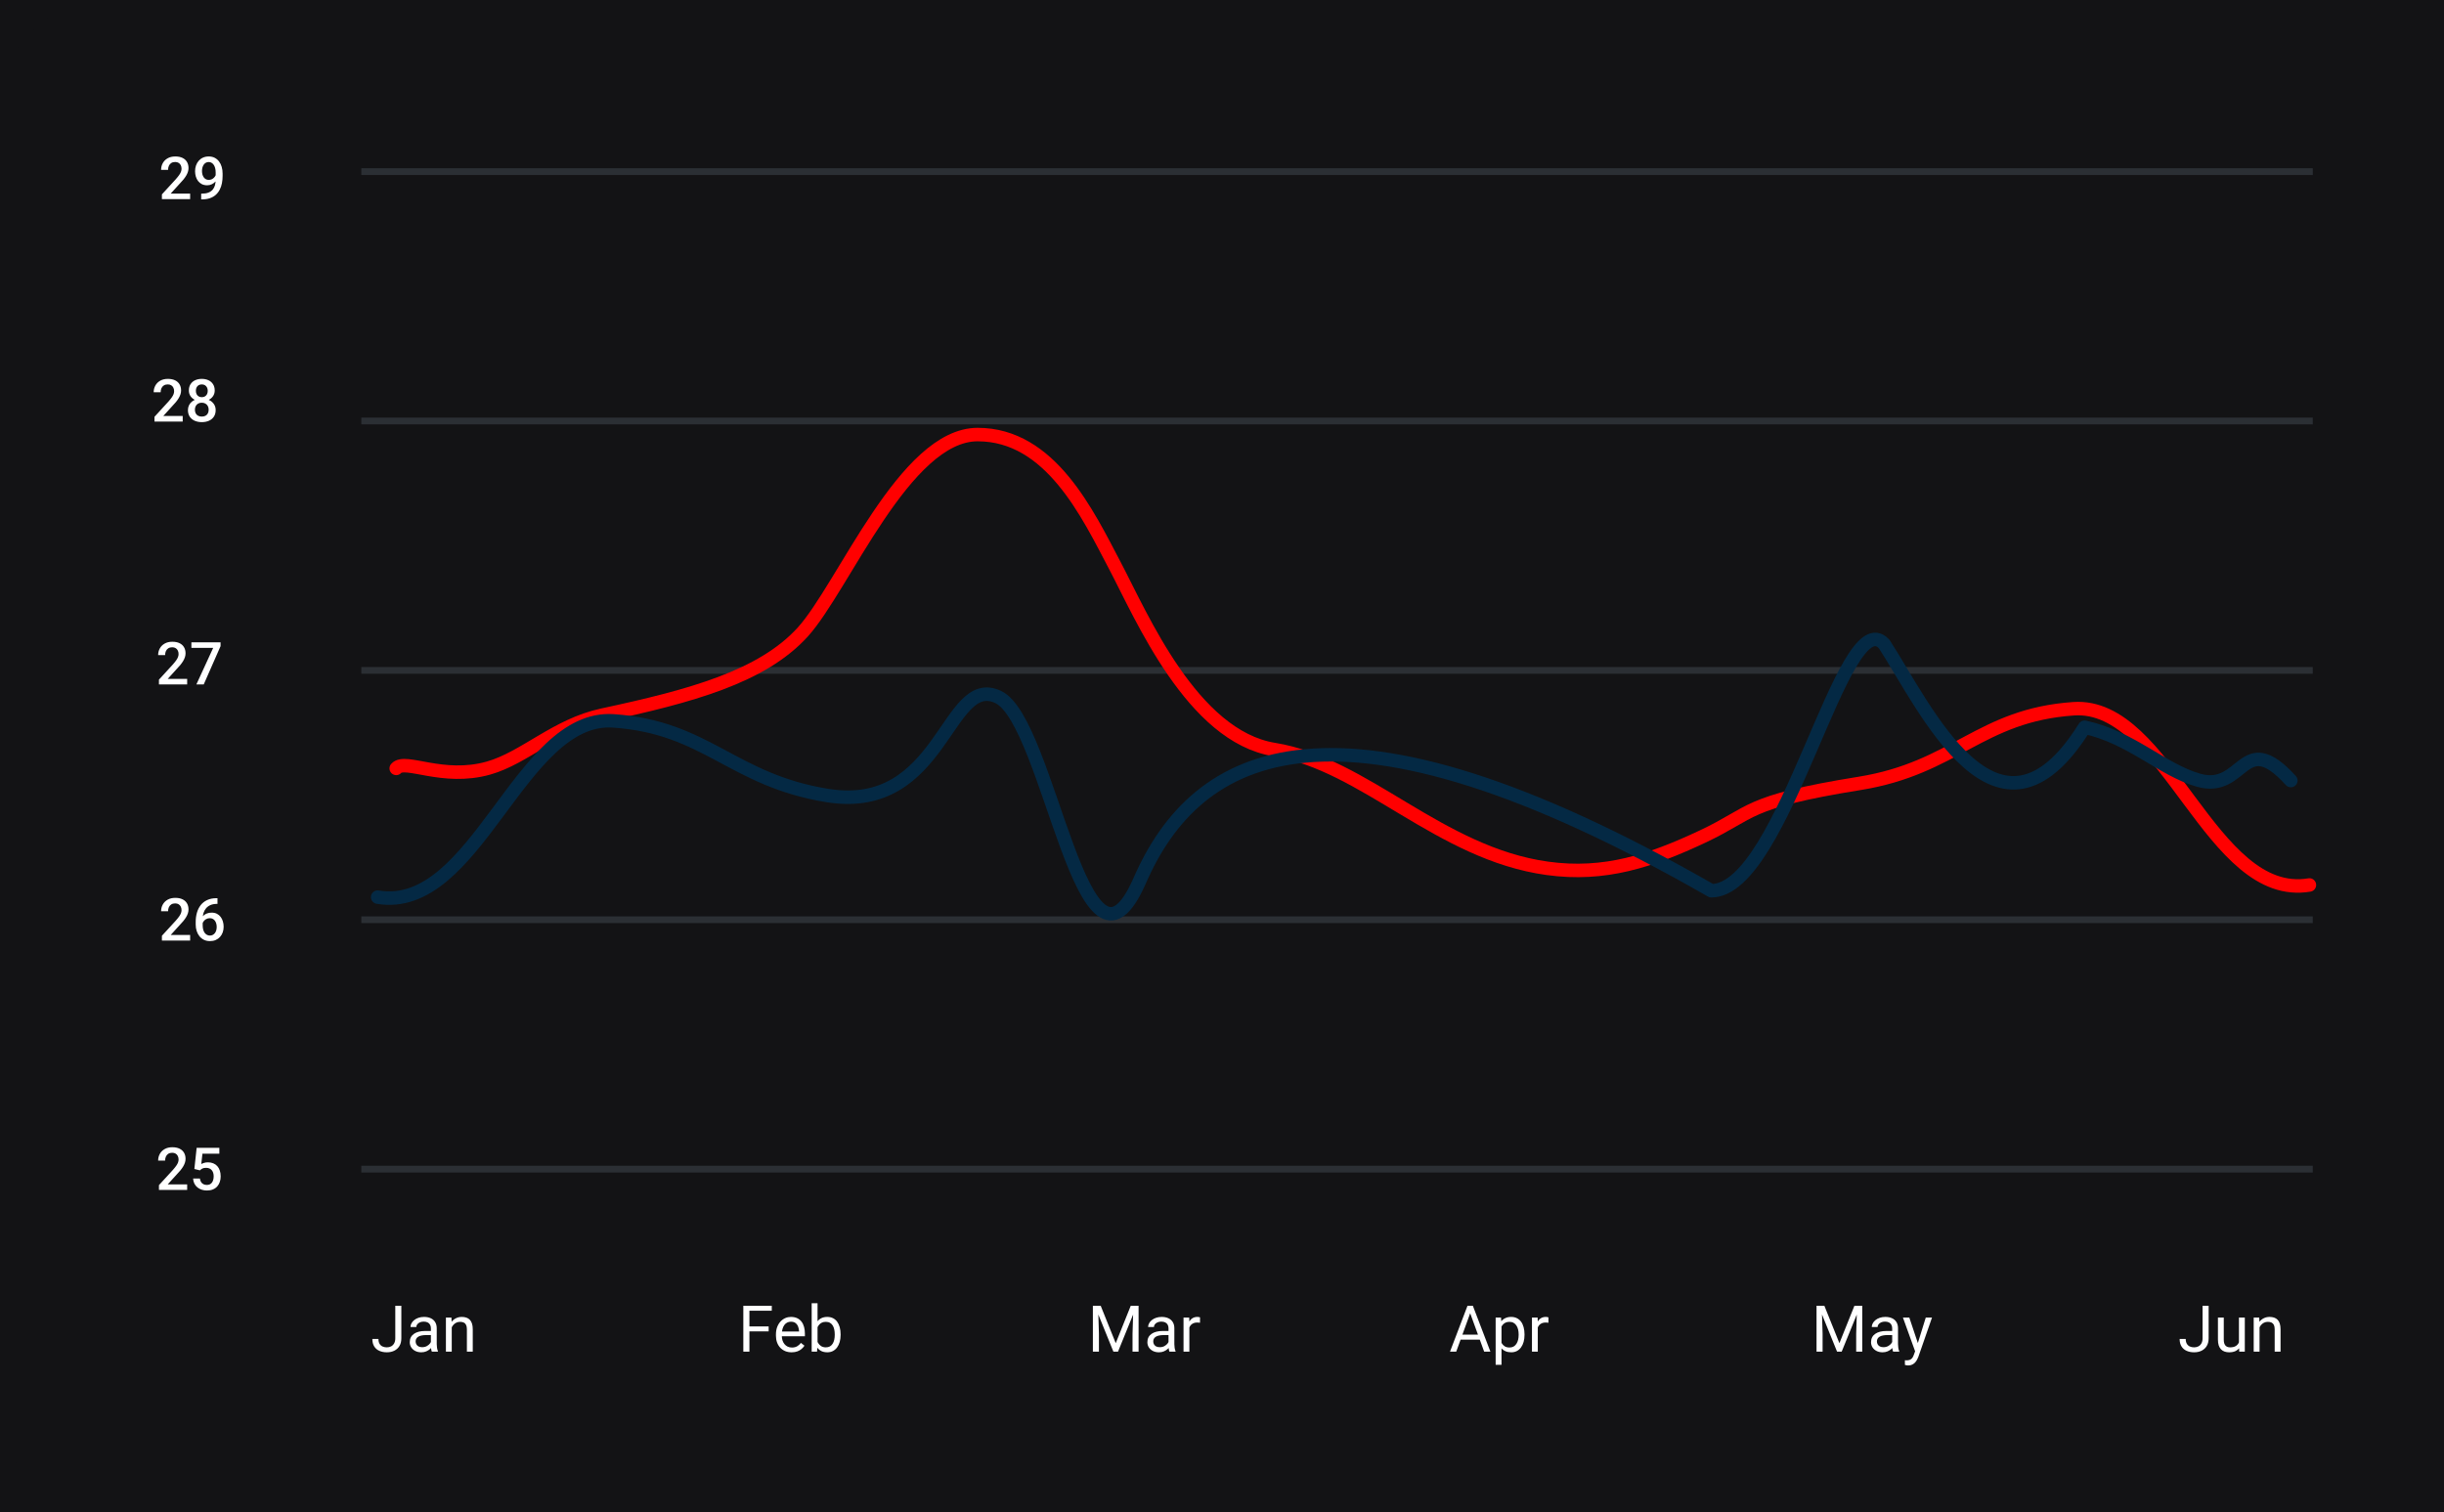<svg width="454" height="281" viewBox="0 0 454 281" fill="none" xmlns="http://www.w3.org/2000/svg">
<rect x="0" y="0" width="454" height="281" fill="#333333" stroke="none"/>
<g clip-path="url(#clip0_106_3429)">
<rect width="454" height="281" fill="#131315"/>
<g clip-path="url(#clip1_106_3429)">
<path d="M0 20C0 8.954 8.954 0 20 0H434C445.046 0 454 8.954 454 20V261.145C454 272.19 445.046 281.145 434 281.145H20C8.954 281.145 0 272.19 0 261.145V20Z" fill="#131315"/>
<path d="M337.8 242.613H338.895L341.69 249.568L344.479 242.613H345.581L342.112 251.145H341.257L337.8 242.613ZM337.442 242.613H338.409L338.567 247.817V251.145H337.442V242.613ZM344.966 242.613H345.932V251.145H344.807V247.817L344.966 242.613ZM351.493 250.061V246.797C351.493 246.547 351.442 246.33 351.341 246.147C351.243 245.959 351.094 245.815 350.895 245.713C350.696 245.611 350.45 245.561 350.157 245.561C349.884 245.561 349.643 245.608 349.436 245.701C349.233 245.795 349.073 245.918 348.956 246.07C348.842 246.223 348.786 246.387 348.786 246.563H347.702C347.702 246.336 347.76 246.111 347.878 245.889C347.995 245.666 348.163 245.465 348.382 245.285C348.604 245.102 348.87 244.957 349.178 244.852C349.491 244.742 349.839 244.688 350.221 244.688C350.682 244.688 351.089 244.766 351.44 244.922C351.796 245.078 352.073 245.315 352.272 245.631C352.475 245.943 352.577 246.336 352.577 246.809V249.762C352.577 249.973 352.594 250.197 352.63 250.436C352.669 250.674 352.725 250.879 352.8 251.051V251.145H351.669C351.614 251.02 351.571 250.854 351.54 250.647C351.509 250.436 351.493 250.24 351.493 250.061ZM351.68 247.301L351.692 248.063H350.596C350.288 248.063 350.012 248.088 349.77 248.139C349.528 248.186 349.325 248.258 349.161 248.356C348.997 248.453 348.872 248.576 348.786 248.725C348.7 248.869 348.657 249.039 348.657 249.234C348.657 249.434 348.702 249.615 348.792 249.779C348.882 249.943 349.016 250.074 349.196 250.172C349.38 250.266 349.604 250.313 349.87 250.313C350.202 250.313 350.495 250.242 350.749 250.102C351.003 249.961 351.204 249.789 351.352 249.586C351.505 249.383 351.587 249.186 351.598 248.994L352.061 249.516C352.034 249.68 351.96 249.861 351.839 250.061C351.717 250.26 351.555 250.451 351.352 250.635C351.153 250.815 350.915 250.965 350.637 251.086C350.364 251.203 350.055 251.262 349.712 251.262C349.282 251.262 348.905 251.178 348.581 251.01C348.26 250.842 348.01 250.617 347.831 250.336C347.655 250.051 347.567 249.733 347.567 249.381C347.567 249.041 347.634 248.742 347.766 248.484C347.899 248.223 348.091 248.006 348.341 247.834C348.591 247.658 348.891 247.526 349.243 247.436C349.594 247.346 349.987 247.301 350.421 247.301H351.68ZM355.969 250.488L357.733 244.805H358.893L356.35 252.123C356.292 252.279 356.214 252.447 356.116 252.627C356.022 252.811 355.901 252.984 355.753 253.149C355.604 253.313 355.425 253.445 355.214 253.547C355.007 253.652 354.759 253.705 354.469 253.705C354.384 253.705 354.274 253.693 354.141 253.67C354.009 253.647 353.915 253.627 353.86 253.611L353.854 252.733C353.885 252.736 353.934 252.74 354.001 252.744C354.071 252.752 354.12 252.756 354.147 252.756C354.393 252.756 354.602 252.723 354.774 252.656C354.946 252.594 355.091 252.486 355.208 252.334C355.329 252.186 355.432 251.981 355.518 251.719L355.969 250.488ZM354.675 244.805L356.321 249.727L356.602 250.869L355.823 251.268L353.491 244.805H354.675Z" fill="white"/>
<path d="M273.333 243.369L270.509 251.145H269.354L272.606 242.613H273.35L273.333 243.369ZM275.7 251.145L272.87 243.369L272.852 242.613H273.596L276.86 251.145H275.7ZM275.554 247.986V248.912H270.761V247.986H275.554ZM278.923 246.024V253.582H277.833V244.805H278.829L278.923 246.024ZM283.194 247.922V248.045C283.194 248.506 283.139 248.934 283.03 249.328C282.921 249.719 282.761 250.059 282.55 250.348C282.343 250.637 282.087 250.861 281.782 251.022C281.477 251.182 281.128 251.262 280.733 251.262C280.331 251.262 279.975 251.195 279.667 251.063C279.358 250.93 279.096 250.736 278.882 250.483C278.667 250.229 278.495 249.924 278.366 249.568C278.241 249.213 278.155 248.813 278.108 248.367V247.711C278.155 247.242 278.243 246.822 278.372 246.451C278.501 246.08 278.671 245.764 278.882 245.502C279.096 245.236 279.356 245.035 279.661 244.899C279.966 244.758 280.317 244.688 280.716 244.688C281.114 244.688 281.468 244.766 281.776 244.922C282.085 245.074 282.345 245.293 282.555 245.578C282.766 245.863 282.925 246.205 283.03 246.604C283.139 246.998 283.194 247.438 283.194 247.922ZM282.104 248.045V247.922C282.104 247.606 282.071 247.309 282.005 247.031C281.938 246.75 281.835 246.504 281.694 246.293C281.557 246.078 281.382 245.91 281.167 245.789C280.952 245.664 280.696 245.602 280.399 245.602C280.126 245.602 279.887 245.649 279.684 245.742C279.485 245.836 279.315 245.963 279.175 246.123C279.034 246.279 278.919 246.459 278.829 246.662C278.743 246.861 278.679 247.068 278.636 247.283V248.801C278.714 249.074 278.823 249.332 278.964 249.574C279.104 249.813 279.292 250.006 279.526 250.154C279.761 250.299 280.055 250.371 280.411 250.371C280.704 250.371 280.956 250.311 281.167 250.19C281.382 250.065 281.557 249.895 281.694 249.68C281.835 249.465 281.938 249.219 282.005 248.942C282.071 248.66 282.104 248.361 282.104 248.045ZM285.661 245.801V251.145H284.577V244.805H285.632L285.661 245.801ZM287.641 244.77L287.636 245.777C287.546 245.758 287.46 245.746 287.378 245.742C287.3 245.734 287.21 245.731 287.108 245.731C286.858 245.731 286.637 245.77 286.446 245.848C286.255 245.926 286.093 246.035 285.96 246.176C285.827 246.317 285.721 246.484 285.643 246.68C285.569 246.871 285.52 247.082 285.497 247.313L285.192 247.488C285.192 247.106 285.229 246.746 285.304 246.41C285.382 246.074 285.501 245.777 285.661 245.52C285.821 245.258 286.024 245.055 286.27 244.91C286.52 244.762 286.817 244.688 287.161 244.688C287.239 244.688 287.329 244.697 287.43 244.717C287.532 244.733 287.602 244.75 287.641 244.77Z" fill="white"/>
<path d="M203.371 242.613H204.467L207.261 249.568L210.051 242.613H211.152L207.683 251.145H206.828L203.371 242.613ZM203.013 242.613H203.98L204.138 247.817V251.145H203.013V242.613ZM210.537 242.613H211.504V251.145H210.379V247.817L210.537 242.613ZM217.064 250.061V246.797C217.064 246.547 217.013 246.33 216.912 246.147C216.814 245.959 216.666 245.815 216.467 245.713C216.267 245.611 216.021 245.561 215.728 245.561C215.455 245.561 215.215 245.608 215.008 245.701C214.804 245.795 214.644 245.918 214.527 246.07C214.414 246.223 214.357 246.387 214.357 246.563H213.273C213.273 246.336 213.332 246.111 213.449 245.889C213.566 245.666 213.734 245.465 213.953 245.285C214.176 245.102 214.441 244.957 214.75 244.852C215.062 244.742 215.41 244.688 215.793 244.688C216.254 244.688 216.66 244.766 217.011 244.922C217.367 245.078 217.644 245.315 217.844 245.631C218.047 245.943 218.148 246.336 218.148 246.809V249.762C218.148 249.973 218.166 250.197 218.201 250.436C218.24 250.674 218.297 250.879 218.371 251.051V251.145H217.24C217.185 251.02 217.142 250.854 217.111 250.647C217.08 250.436 217.064 250.24 217.064 250.061ZM217.252 247.301L217.263 248.063H216.168C215.859 248.063 215.584 248.088 215.342 248.139C215.099 248.186 214.896 248.258 214.732 248.356C214.568 248.453 214.443 248.576 214.357 248.725C214.271 248.869 214.228 249.039 214.228 249.234C214.228 249.434 214.273 249.615 214.363 249.779C214.453 249.943 214.588 250.074 214.767 250.172C214.951 250.266 215.176 250.313 215.441 250.313C215.773 250.313 216.066 250.242 216.32 250.102C216.574 249.961 216.775 249.789 216.924 249.586C217.076 249.383 217.158 249.186 217.17 248.994L217.633 249.516C217.605 249.68 217.531 249.861 217.41 250.061C217.289 250.26 217.127 250.451 216.924 250.635C216.724 250.815 216.486 250.965 216.209 251.086C215.935 251.203 215.627 251.262 215.283 251.262C214.853 251.262 214.476 251.178 214.152 251.01C213.832 250.842 213.582 250.617 213.402 250.336C213.226 250.051 213.138 249.733 213.138 249.381C213.138 249.041 213.205 248.742 213.338 248.484C213.47 248.223 213.662 248.006 213.912 247.834C214.162 247.658 214.463 247.526 214.814 247.436C215.166 247.346 215.558 247.301 215.992 247.301H217.252ZM220.937 245.801V251.145H219.853V244.805H220.908L220.937 245.801ZM222.918 244.77L222.912 245.777C222.822 245.758 222.736 245.746 222.654 245.742C222.576 245.734 222.486 245.731 222.385 245.731C222.135 245.731 221.914 245.77 221.722 245.848C221.531 245.926 221.369 246.035 221.236 246.176C221.103 246.317 220.998 246.484 220.92 246.68C220.845 246.871 220.797 247.082 220.773 247.313L220.469 247.488C220.469 247.106 220.506 246.746 220.58 246.41C220.658 246.074 220.777 245.777 220.937 245.52C221.097 245.258 221.301 245.055 221.547 244.91C221.797 244.762 222.094 244.688 222.437 244.688C222.515 244.688 222.605 244.697 222.707 244.717C222.808 244.733 222.879 244.75 222.918 244.77Z" fill="white"/>
<path d="M139.212 242.613V251.145H138.081V242.613H139.212ZM142.786 246.451V247.377H138.966V246.451H142.786ZM143.366 242.613V243.539H138.966V242.613H143.366ZM147.052 251.262C146.611 251.262 146.21 251.188 145.851 251.039C145.495 250.887 145.189 250.674 144.931 250.401C144.677 250.127 144.482 249.803 144.345 249.428C144.208 249.053 144.14 248.643 144.14 248.197V247.951C144.14 247.436 144.216 246.977 144.368 246.574C144.521 246.168 144.728 245.824 144.99 245.543C145.251 245.262 145.548 245.049 145.88 244.904C146.212 244.76 146.556 244.688 146.911 244.688C147.365 244.688 147.755 244.766 148.083 244.922C148.415 245.078 148.687 245.297 148.898 245.578C149.109 245.856 149.265 246.184 149.366 246.563C149.468 246.938 149.519 247.348 149.519 247.793V248.279H144.784V247.395H148.435V247.313C148.419 247.031 148.361 246.758 148.259 246.492C148.161 246.227 148.005 246.008 147.79 245.836C147.575 245.664 147.282 245.578 146.911 245.578C146.665 245.578 146.439 245.631 146.232 245.736C146.025 245.838 145.847 245.99 145.699 246.193C145.55 246.397 145.435 246.645 145.353 246.938C145.271 247.231 145.23 247.568 145.23 247.951V248.197C145.23 248.498 145.271 248.781 145.353 249.047C145.439 249.309 145.562 249.539 145.722 249.738C145.886 249.938 146.083 250.094 146.314 250.207C146.548 250.32 146.814 250.377 147.111 250.377C147.493 250.377 147.818 250.299 148.083 250.143C148.349 249.986 148.581 249.777 148.781 249.516L149.437 250.037C149.3 250.244 149.126 250.442 148.915 250.629C148.704 250.817 148.445 250.969 148.136 251.086C147.831 251.203 147.47 251.262 147.052 251.262ZM150.779 242.145H151.868V249.914L151.775 251.145H150.779V242.145ZM156.152 247.922V248.045C156.152 248.506 156.097 248.934 155.988 249.328C155.878 249.719 155.718 250.059 155.507 250.348C155.296 250.637 155.038 250.861 154.734 251.022C154.429 251.182 154.079 251.262 153.685 251.262C153.282 251.262 152.929 251.193 152.624 251.057C152.324 250.916 152.07 250.715 151.863 250.453C151.656 250.192 151.49 249.875 151.365 249.504C151.243 249.133 151.159 248.715 151.113 248.25V247.711C151.159 247.242 151.243 246.822 151.365 246.451C151.49 246.08 151.656 245.764 151.863 245.502C152.07 245.236 152.324 245.035 152.624 244.899C152.925 244.758 153.275 244.688 153.673 244.688C154.072 244.688 154.425 244.766 154.734 244.922C155.042 245.074 155.3 245.293 155.507 245.578C155.718 245.863 155.878 246.205 155.988 246.604C156.097 246.998 156.152 247.438 156.152 247.922ZM155.062 248.045V247.922C155.062 247.606 155.032 247.309 154.974 247.031C154.915 246.75 154.822 246.504 154.693 246.293C154.564 246.078 154.394 245.91 154.183 245.789C153.972 245.664 153.712 245.602 153.404 245.602C153.13 245.602 152.892 245.649 152.689 245.742C152.49 245.836 152.32 245.963 152.179 246.123C152.038 246.279 151.923 246.459 151.833 246.662C151.747 246.861 151.683 247.068 151.64 247.283V248.695C151.702 248.969 151.804 249.233 151.945 249.486C152.089 249.736 152.281 249.942 152.519 250.102C152.761 250.262 153.06 250.342 153.415 250.342C153.708 250.342 153.958 250.283 154.165 250.166C154.376 250.045 154.546 249.879 154.675 249.668C154.808 249.457 154.906 249.213 154.968 248.936C155.031 248.658 155.062 248.361 155.062 248.045Z" fill="white"/>
<path d="M409.152 248.654V242.613H410.277V248.654C410.277 249.217 410.162 249.692 409.932 250.078C409.701 250.465 409.383 250.76 408.977 250.963C408.574 251.162 408.111 251.262 407.588 251.262C407.064 251.262 406.6 251.172 406.193 250.992C405.787 250.813 405.469 250.539 405.238 250.172C405.008 249.805 404.893 249.342 404.893 248.783H406.023C406.023 249.143 406.09 249.438 406.223 249.668C406.355 249.899 406.539 250.068 406.773 250.178C407.012 250.287 407.283 250.342 407.588 250.342C407.885 250.342 408.15 250.279 408.385 250.154C408.623 250.026 408.811 249.836 408.947 249.586C409.084 249.332 409.152 249.022 409.152 248.654ZM415.908 249.68V244.805H416.998V251.145H415.961L415.908 249.68ZM416.113 248.344L416.564 248.332C416.564 248.754 416.52 249.145 416.43 249.504C416.344 249.859 416.203 250.168 416.008 250.43C415.813 250.692 415.557 250.897 415.24 251.045C414.924 251.19 414.539 251.262 414.086 251.262C413.777 251.262 413.494 251.217 413.236 251.127C412.982 251.037 412.764 250.899 412.58 250.711C412.397 250.524 412.254 250.279 412.152 249.979C412.055 249.678 412.006 249.317 412.006 248.895V244.805H413.09V248.906C413.09 249.192 413.121 249.428 413.184 249.615C413.25 249.799 413.338 249.945 413.447 250.055C413.561 250.16 413.686 250.234 413.822 250.277C413.963 250.32 414.107 250.342 414.256 250.342C414.717 250.342 415.082 250.254 415.352 250.078C415.621 249.899 415.814 249.658 415.932 249.358C416.053 249.053 416.113 248.715 416.113 248.344ZM419.734 246.158V251.145H418.65V244.805H419.676L419.734 246.158ZM419.477 247.734L419.025 247.717C419.029 247.283 419.094 246.883 419.219 246.516C419.344 246.145 419.52 245.822 419.746 245.549C419.973 245.276 420.242 245.065 420.555 244.916C420.871 244.764 421.221 244.688 421.604 244.688C421.916 244.688 422.197 244.731 422.447 244.817C422.697 244.899 422.91 245.031 423.086 245.215C423.266 245.399 423.402 245.637 423.496 245.93C423.59 246.219 423.637 246.572 423.637 246.99V251.145H422.547V246.979C422.547 246.647 422.498 246.381 422.4 246.182C422.303 245.979 422.16 245.832 421.973 245.742C421.785 245.649 421.555 245.602 421.281 245.602C421.012 245.602 420.766 245.658 420.543 245.772C420.324 245.885 420.135 246.041 419.975 246.24C419.818 246.44 419.695 246.668 419.605 246.926C419.52 247.18 419.477 247.449 419.477 247.734Z" fill="white"/>
<path d="M73.429 248.654V242.613H74.554V248.654C74.554 249.217 74.439 249.692 74.208 250.078C73.978 250.465 73.659 250.76 73.253 250.963C72.851 251.162 72.388 251.262 71.865 251.262C71.341 251.262 70.876 251.172 70.47 250.992C70.064 250.813 69.745 250.539 69.515 250.172C69.284 249.805 69.169 249.342 69.169 248.783H70.3C70.3 249.143 70.367 249.438 70.499 249.668C70.632 249.899 70.816 250.068 71.05 250.178C71.288 250.287 71.56 250.342 71.865 250.342C72.161 250.342 72.427 250.279 72.661 250.154C72.9 250.026 73.087 249.836 73.224 249.586C73.361 249.332 73.429 249.022 73.429 248.654ZM80.044 250.061V246.797C80.044 246.547 79.993 246.33 79.892 246.147C79.794 245.959 79.646 245.815 79.447 245.713C79.247 245.611 79.001 245.561 78.708 245.561C78.435 245.561 78.195 245.608 77.988 245.701C77.784 245.795 77.624 245.918 77.507 246.07C77.394 246.223 77.337 246.387 77.337 246.563H76.253C76.253 246.336 76.312 246.111 76.429 245.889C76.546 245.666 76.714 245.465 76.933 245.285C77.156 245.102 77.421 244.957 77.73 244.852C78.042 244.742 78.39 244.688 78.773 244.688C79.234 244.688 79.64 244.766 79.992 244.922C80.347 245.078 80.624 245.315 80.823 245.631C81.027 245.943 81.128 246.336 81.128 246.809V249.762C81.128 249.973 81.146 250.197 81.181 250.436C81.22 250.674 81.277 250.879 81.351 251.051V251.145H80.22C80.165 251.02 80.122 250.854 80.091 250.647C80.06 250.436 80.044 250.24 80.044 250.061ZM80.232 247.301L80.243 248.063H79.148C78.839 248.063 78.564 248.088 78.322 248.139C78.079 248.186 77.876 248.258 77.712 248.356C77.548 248.453 77.423 248.576 77.337 248.725C77.251 248.869 77.208 249.039 77.208 249.234C77.208 249.434 77.253 249.615 77.343 249.779C77.433 249.943 77.568 250.074 77.747 250.172C77.931 250.266 78.156 250.313 78.421 250.313C78.753 250.313 79.046 250.242 79.3 250.102C79.554 249.961 79.755 249.789 79.904 249.586C80.056 249.383 80.138 249.186 80.15 248.994L80.613 249.516C80.585 249.68 80.511 249.861 80.39 250.061C80.269 250.26 80.107 250.451 79.904 250.635C79.704 250.815 79.466 250.965 79.189 251.086C78.915 251.203 78.607 251.262 78.263 251.262C77.833 251.262 77.456 251.178 77.132 251.01C76.812 250.842 76.562 250.617 76.382 250.336C76.206 250.051 76.118 249.733 76.118 249.381C76.118 249.041 76.185 248.742 76.318 248.484C76.451 248.223 76.642 248.006 76.892 247.834C77.142 247.658 77.443 247.526 77.794 247.436C78.146 247.346 78.538 247.301 78.972 247.301H80.232ZM83.917 246.158V251.145H82.833V244.805H83.859L83.917 246.158ZM83.659 247.734L83.208 247.717C83.212 247.283 83.277 246.883 83.402 246.516C83.527 246.145 83.702 245.822 83.929 245.549C84.156 245.276 84.425 245.065 84.738 244.916C85.054 244.764 85.404 244.688 85.786 244.688C86.099 244.688 86.38 244.731 86.63 244.817C86.88 244.899 87.093 245.031 87.269 245.215C87.448 245.399 87.585 245.637 87.679 245.93C87.773 246.219 87.82 246.572 87.82 246.99V251.145H86.73V246.979C86.73 246.647 86.681 246.381 86.583 246.182C86.486 245.979 86.343 245.832 86.156 245.742C85.968 245.649 85.738 245.602 85.464 245.602C85.195 245.602 84.948 245.658 84.726 245.772C84.507 245.885 84.318 246.041 84.157 246.24C84.001 246.44 83.878 246.668 83.788 246.926C83.702 247.18 83.659 247.449 83.659 247.734Z" fill="white"/>
<path d="M35.319 35.969V37H30.077V36.114L32.623 33.337C32.902 33.022 33.122 32.75 33.283 32.52C33.444 32.291 33.557 32.085 33.621 31.903C33.69 31.717 33.724 31.536 33.724 31.36C33.724 31.113 33.677 30.897 33.584 30.71C33.494 30.521 33.362 30.372 33.187 30.265C33.011 30.154 32.798 30.098 32.547 30.098C32.257 30.098 32.014 30.161 31.817 30.286C31.62 30.412 31.471 30.585 31.371 30.807C31.271 31.026 31.221 31.276 31.221 31.559H29.926C29.926 31.104 30.03 30.689 30.238 30.313C30.445 29.933 30.746 29.633 31.14 29.411C31.534 29.185 32.008 29.072 32.563 29.072C33.086 29.072 33.53 29.16 33.895 29.335C34.261 29.511 34.538 29.76 34.728 30.082C34.921 30.404 35.018 30.786 35.018 31.226C35.018 31.47 34.979 31.711 34.9 31.951C34.821 32.191 34.708 32.431 34.562 32.671C34.418 32.907 34.248 33.145 34.051 33.385C33.854 33.622 33.638 33.861 33.401 34.105L31.709 35.969H35.319ZM37.37 35.98H37.478C37.972 35.98 38.384 35.915 38.713 35.786C39.046 35.654 39.311 35.471 39.508 35.238C39.705 35.005 39.847 34.732 39.933 34.416C40.019 34.101 40.062 33.759 40.062 33.391V32.042C40.062 31.724 40.027 31.445 39.959 31.205C39.895 30.961 39.802 30.759 39.68 30.598C39.562 30.433 39.424 30.309 39.267 30.227C39.113 30.145 38.946 30.104 38.767 30.104C38.57 30.104 38.393 30.148 38.235 30.238C38.081 30.324 37.951 30.444 37.843 30.598C37.739 30.748 37.659 30.925 37.602 31.129C37.548 31.33 37.521 31.545 37.521 31.774C37.521 31.989 37.546 32.197 37.596 32.397C37.65 32.594 37.729 32.769 37.833 32.923C37.936 33.077 38.067 33.199 38.225 33.289C38.382 33.378 38.566 33.423 38.778 33.423C38.978 33.423 39.163 33.385 39.331 33.31C39.499 33.231 39.646 33.126 39.771 32.993C39.897 32.861 39.995 32.712 40.067 32.547C40.139 32.383 40.178 32.214 40.185 32.042L40.679 32.193C40.679 32.465 40.622 32.734 40.507 32.998C40.396 33.26 40.24 33.5 40.04 33.718C39.843 33.933 39.612 34.105 39.347 34.234C39.086 34.363 38.801 34.427 38.493 34.427C38.121 34.427 37.791 34.357 37.505 34.218C37.222 34.075 36.986 33.881 36.796 33.638C36.61 33.394 36.47 33.115 36.377 32.8C36.284 32.485 36.237 32.154 36.237 31.806C36.237 31.43 36.294 31.078 36.409 30.748C36.524 30.419 36.69 30.129 36.909 29.878C37.127 29.624 37.392 29.427 37.704 29.287C38.019 29.144 38.375 29.072 38.772 29.072C39.195 29.072 39.566 29.155 39.884 29.319C40.203 29.484 40.471 29.711 40.69 30.002C40.908 30.291 41.073 30.628 41.184 31.011C41.295 31.394 41.35 31.806 41.35 32.247V32.703C41.35 33.165 41.309 33.611 41.227 34.041C41.145 34.467 41.01 34.862 40.824 35.227C40.642 35.589 40.4 35.908 40.099 36.184C39.802 36.456 39.437 36.669 39.003 36.823C38.574 36.973 38.069 37.048 37.489 37.048H37.37V35.98Z" fill="white"/>
<path d="M33.94 77.295V78.326H28.698V77.44L31.244 74.663C31.523 74.348 31.743 74.076 31.904 73.847C32.065 73.618 32.178 73.412 32.243 73.229C32.311 73.043 32.345 72.862 32.345 72.686C32.345 72.439 32.298 72.223 32.205 72.037C32.115 71.847 31.983 71.698 31.808 71.591C31.632 71.48 31.419 71.424 31.168 71.424C30.878 71.424 30.635 71.487 30.438 71.612C30.241 71.738 30.092 71.911 29.992 72.133C29.892 72.352 29.842 72.602 29.842 72.885H28.547C28.547 72.43 28.651 72.015 28.859 71.639C29.067 71.26 29.367 70.959 29.761 70.737C30.155 70.511 30.63 70.398 31.184 70.398C31.707 70.398 32.151 70.486 32.517 70.662C32.882 70.837 33.159 71.086 33.349 71.408C33.542 71.731 33.639 72.112 33.639 72.552C33.639 72.796 33.6 73.037 33.521 73.277C33.442 73.517 33.329 73.757 33.183 73.997C33.039 74.233 32.869 74.472 32.672 74.711C32.475 74.948 32.259 75.188 32.022 75.431L30.331 77.295H33.94ZM40.063 76.194C40.063 76.681 39.95 77.091 39.725 77.424C39.499 77.757 39.191 78.009 38.801 78.181C38.414 78.349 37.977 78.434 37.49 78.434C37.003 78.434 36.565 78.349 36.174 78.181C35.784 78.009 35.476 77.757 35.25 77.424C35.025 77.091 34.912 76.681 34.912 76.194C34.912 75.872 34.975 75.58 35.1 75.318C35.225 75.053 35.403 74.826 35.632 74.636C35.864 74.443 36.137 74.294 36.448 74.19C36.763 74.087 37.107 74.035 37.479 74.035C37.974 74.035 38.416 74.126 38.806 74.309C39.196 74.491 39.502 74.744 39.725 75.066C39.95 75.388 40.063 75.764 40.063 76.194ZM38.763 76.129C38.763 75.868 38.709 75.639 38.602 75.442C38.495 75.245 38.344 75.093 38.151 74.985C37.958 74.878 37.734 74.824 37.479 74.824C37.222 74.824 36.998 74.878 36.808 74.985C36.618 75.093 36.47 75.245 36.362 75.442C36.258 75.639 36.206 75.868 36.206 76.129C36.206 76.394 36.258 76.624 36.362 76.817C36.466 77.007 36.615 77.152 36.808 77.252C37.001 77.352 37.229 77.402 37.49 77.402C37.752 77.402 37.977 77.352 38.167 77.252C38.357 77.152 38.504 77.007 38.607 76.817C38.711 76.624 38.763 76.394 38.763 76.129ZM39.886 72.563C39.886 72.953 39.782 73.301 39.574 73.605C39.37 73.909 39.087 74.149 38.725 74.325C38.364 74.497 37.952 74.582 37.49 74.582C37.025 74.582 36.609 74.497 36.244 74.325C35.882 74.149 35.598 73.909 35.39 73.605C35.186 73.301 35.084 72.953 35.084 72.563C35.084 72.097 35.186 71.705 35.39 71.387C35.598 71.064 35.882 70.819 36.244 70.651C36.606 70.483 37.019 70.398 37.485 70.398C37.95 70.398 38.364 70.483 38.725 70.651C39.087 70.819 39.37 71.064 39.574 71.387C39.782 71.705 39.886 72.097 39.886 72.563ZM38.591 72.606C38.591 72.373 38.545 72.169 38.452 71.994C38.362 71.815 38.235 71.675 38.07 71.575C37.906 71.474 37.71 71.424 37.485 71.424C37.259 71.424 37.064 71.473 36.899 71.569C36.735 71.666 36.608 71.802 36.518 71.978C36.428 72.153 36.384 72.362 36.384 72.606C36.384 72.846 36.428 73.055 36.518 73.234C36.608 73.41 36.735 73.548 36.899 73.648C37.068 73.748 37.265 73.798 37.49 73.798C37.716 73.798 37.911 73.748 38.076 73.648C38.24 73.548 38.367 73.41 38.457 73.234C38.547 73.055 38.591 72.846 38.591 72.606Z" fill="white"/>
<path d="M34.768 126.135V127.166H29.526V126.28L32.072 123.503C32.351 123.188 32.572 122.916 32.733 122.687C32.894 122.457 33.007 122.252 33.071 122.069C33.139 121.883 33.173 121.702 33.173 121.526C33.173 121.279 33.127 121.063 33.033 120.877C32.944 120.687 32.811 120.538 32.636 120.431C32.461 120.32 32.247 120.264 31.997 120.264C31.707 120.264 31.463 120.327 31.266 120.452C31.069 120.578 30.921 120.751 30.82 120.973C30.72 121.192 30.67 121.442 30.67 121.725H29.376C29.376 121.27 29.48 120.855 29.687 120.479C29.895 120.1 30.196 119.799 30.59 119.577C30.983 119.351 31.458 119.238 32.013 119.238C32.536 119.238 32.98 119.326 33.345 119.502C33.71 119.677 33.988 119.926 34.178 120.248C34.371 120.57 34.468 120.952 34.468 121.392C34.468 121.636 34.428 121.877 34.349 122.117C34.27 122.357 34.158 122.597 34.011 122.837C33.868 123.073 33.698 123.311 33.501 123.551C33.304 123.788 33.087 124.028 32.851 124.271L31.159 126.135H34.768ZM40.972 119.346V120.055L37.846 127.166H36.482L39.602 120.377H35.553V119.346H40.972Z" fill="white"/>
<path d="M35.319 173.723V174.754H30.077V173.868L32.623 171.091C32.902 170.776 33.122 170.504 33.283 170.274C33.444 170.045 33.557 169.839 33.621 169.657C33.69 169.471 33.724 169.29 33.724 169.114C33.724 168.867 33.677 168.651 33.584 168.464C33.494 168.275 33.362 168.126 33.187 168.019C33.011 167.908 32.798 167.852 32.547 167.852C32.257 167.852 32.014 167.915 31.817 168.04C31.62 168.165 31.471 168.339 31.371 168.561C31.271 168.779 31.221 169.03 31.221 169.313H29.926C29.926 168.858 30.03 168.443 30.238 168.067C30.445 167.687 30.746 167.387 31.14 167.165C31.534 166.939 32.008 166.826 32.563 166.826C33.086 166.826 33.53 166.914 33.895 167.089C34.261 167.265 34.538 167.514 34.728 167.836C34.921 168.158 35.018 168.54 35.018 168.98C35.018 169.223 34.979 169.465 34.9 169.705C34.821 169.945 34.708 170.185 34.562 170.425C34.418 170.661 34.248 170.899 34.051 171.139C33.854 171.375 33.638 171.615 33.401 171.859L31.709 173.723H35.319ZM40.239 166.885H40.4V167.943H40.309C39.847 167.943 39.447 168.015 39.111 168.158C38.778 168.301 38.504 168.498 38.289 168.749C38.074 169 37.913 169.293 37.806 169.63C37.702 169.963 37.65 170.317 37.65 170.693V171.923C37.65 172.235 37.684 172.511 37.752 172.75C37.82 172.987 37.915 173.186 38.037 173.347C38.162 173.504 38.305 173.624 38.466 173.707C38.627 173.789 38.801 173.83 38.987 173.83C39.181 173.83 39.356 173.791 39.514 173.712C39.671 173.63 39.805 173.517 39.916 173.374C40.027 173.23 40.112 173.06 40.169 172.863C40.226 172.666 40.255 172.451 40.255 172.219C40.255 171.997 40.226 171.789 40.169 171.596C40.115 171.399 40.035 171.227 39.927 171.08C39.82 170.93 39.685 170.813 39.524 170.731C39.367 170.645 39.184 170.602 38.977 170.602C38.719 170.602 38.484 170.663 38.273 170.785C38.065 170.906 37.897 171.066 37.768 171.263C37.643 171.456 37.575 171.662 37.564 171.88L37.07 171.719C37.098 171.386 37.172 171.087 37.29 170.822C37.412 170.557 37.571 170.332 37.768 170.146C37.965 169.959 38.192 169.818 38.45 169.721C38.712 169.621 38.998 169.571 39.309 169.571C39.689 169.571 40.019 169.642 40.298 169.786C40.577 169.929 40.808 170.124 40.991 170.371C41.177 170.615 41.315 170.894 41.404 171.209C41.497 171.521 41.544 171.846 41.544 172.187C41.544 172.562 41.487 172.913 41.372 173.239C41.257 173.562 41.089 173.844 40.867 174.088C40.649 174.331 40.382 174.521 40.067 174.657C39.755 174.793 39.401 174.861 39.003 174.861C38.584 174.861 38.21 174.781 37.881 174.62C37.555 174.458 37.277 174.236 37.048 173.954C36.823 173.671 36.651 173.345 36.533 172.976C36.414 172.607 36.355 172.217 36.355 171.805V171.268C36.355 170.674 36.431 170.113 36.581 169.587C36.731 169.057 36.962 168.59 37.274 168.185C37.589 167.78 37.992 167.464 38.482 167.234C38.973 167.002 39.558 166.885 40.239 166.885Z" fill="white"/>
<path d="M34.768 220.058V221.089H29.526V220.203L32.072 217.426C32.351 217.111 32.572 216.839 32.733 216.61C32.894 216.381 33.007 216.175 33.071 215.992C33.139 215.806 33.173 215.625 33.173 215.45C33.173 215.203 33.127 214.986 33.033 214.8C32.944 214.61 32.811 214.461 32.636 214.354C32.461 214.243 32.247 214.187 31.997 214.187C31.707 214.187 31.463 214.25 31.266 214.375C31.069 214.501 30.921 214.674 30.82 214.896C30.72 215.115 30.67 215.365 30.67 215.648H29.376C29.376 215.194 29.48 214.778 29.687 214.402C29.895 214.023 30.196 213.722 30.59 213.5C30.983 213.274 31.458 213.161 32.013 213.161C32.536 213.161 32.98 213.249 33.345 213.425C33.71 213.6 33.988 213.849 34.178 214.171C34.371 214.494 34.468 214.875 34.468 215.315C34.468 215.559 34.428 215.8 34.349 216.04C34.27 216.28 34.158 216.52 34.011 216.76C33.868 216.996 33.698 217.235 33.501 217.474C33.304 217.711 33.087 217.951 32.851 218.194L31.159 220.058H34.768ZM37.137 217.453L36.106 217.201L36.53 213.269H40.746V214.365H37.604L37.389 216.282C37.511 216.21 37.679 216.141 37.894 216.073C38.109 216.001 38.354 215.965 38.63 215.965C38.999 215.965 39.328 216.026 39.618 216.148C39.912 216.266 40.161 216.44 40.365 216.669C40.569 216.894 40.725 217.17 40.832 217.496C40.94 217.818 40.993 218.182 40.993 218.586C40.993 218.948 40.94 219.286 40.832 219.601C40.728 219.917 40.571 220.194 40.36 220.434C40.148 220.674 39.882 220.862 39.559 220.998C39.241 221.13 38.863 221.197 38.426 221.197C38.1 221.197 37.787 221.15 37.486 221.057C37.189 220.96 36.922 220.819 36.686 220.633C36.449 220.443 36.26 220.21 36.116 219.934C35.973 219.655 35.891 219.335 35.869 218.973H37.137C37.169 219.227 37.239 219.444 37.346 219.623C37.457 219.798 37.604 219.933 37.787 220.026C37.969 220.119 38.181 220.165 38.421 220.165C38.639 220.165 38.827 220.128 38.985 220.053C39.142 219.974 39.273 219.863 39.377 219.72C39.484 219.573 39.563 219.401 39.613 219.204C39.667 219.007 39.694 218.789 39.694 218.549C39.694 218.32 39.663 218.11 39.602 217.92C39.545 217.731 39.457 217.566 39.339 217.426C39.224 217.286 39.08 217.179 38.904 217.104C38.729 217.025 38.526 216.986 38.297 216.986C37.989 216.986 37.753 217.03 37.588 217.12C37.427 217.21 37.277 217.321 37.137 217.453Z" fill="white"/>
<path d="M67.743 217.229H428.999" stroke="#2B2F34" stroke-width="1.252" stroke-linecap="square"/>
<path d="M67.743 170.894H428.999" stroke="#2B2F34" stroke-width="1.252" stroke-linecap="square"/>
<path d="M67.743 124.558H428.999" stroke="#2B2F34" stroke-width="1.252" stroke-linecap="square"/>
<path d="M67.743 78.223H428.999" stroke="#2B2F34" stroke-width="1.252" stroke-linecap="square"/>
<path d="M67.744 31.888H429" stroke="#2B2F34" stroke-width="1.252" stroke-linecap="square"/>
<path d="M73.602 142.771C75.245 140.869 82.219 145.121 90.751 142.709C97.47 140.81 103.314 134.712 111.915 132.869C128.239 129.371 141.562 125.777 149.133 117.423C156.703 109.069 168.066 80.744 181.607 80.744C195.148 80.744 202.041 95.477 207.149 105.183C212.042 114.478 221.466 136.805 236.705 139.267C253.524 141.984 267.355 158.553 287.423 161.338C298.12 162.822 306.689 159.933 316.249 155.444C325.81 150.955 323.938 149.017 345.44 145.556C363.184 142.7 367.825 132.869 385.212 131.686C402.599 130.503 410.641 167.523 428.998 164.432" stroke="#FF0000" stroke-width="2.505" stroke-linecap="round" stroke-linejoin="round"/>
<path d="M425.549 145.027C416.524 135.125 416.931 147.376 408.399 144.965C401.681 143.066 395.837 136.968 387.236 135.125C371.07 161.061 357.607 131.363 350.018 119.679C342.448 111.325 331.441 165.5 317.9 165.5C247.855 125.341 222.247 139.5 211.728 163.594C201.208 187.687 194.972 133.989 185.412 129.5C175.851 125.011 175.213 151.273 153.711 147.812C135.967 144.956 131.326 135.125 113.939 133.942C96.552 132.759 88.51 169.778 70.153 166.688" stroke="#042944" stroke-width="2.505" stroke-linecap="round" stroke-linejoin="round"/>
</g>
</g>
<defs>
<clipPath id="clip0_106_3429">
<rect width="454" height="281" fill="white"/>
</clipPath>
<clipPath id="clip1_106_3429">
<path d="M0 20C0 8.954 8.954 0 20 0H434C445.046 0 454 8.954 454 20V261.145C454 272.19 445.046 281.145 434 281.145H20C8.954 281.145 0 272.19 0 261.145V20Z" fill="white"/>
</clipPath>
</defs>
</svg>
